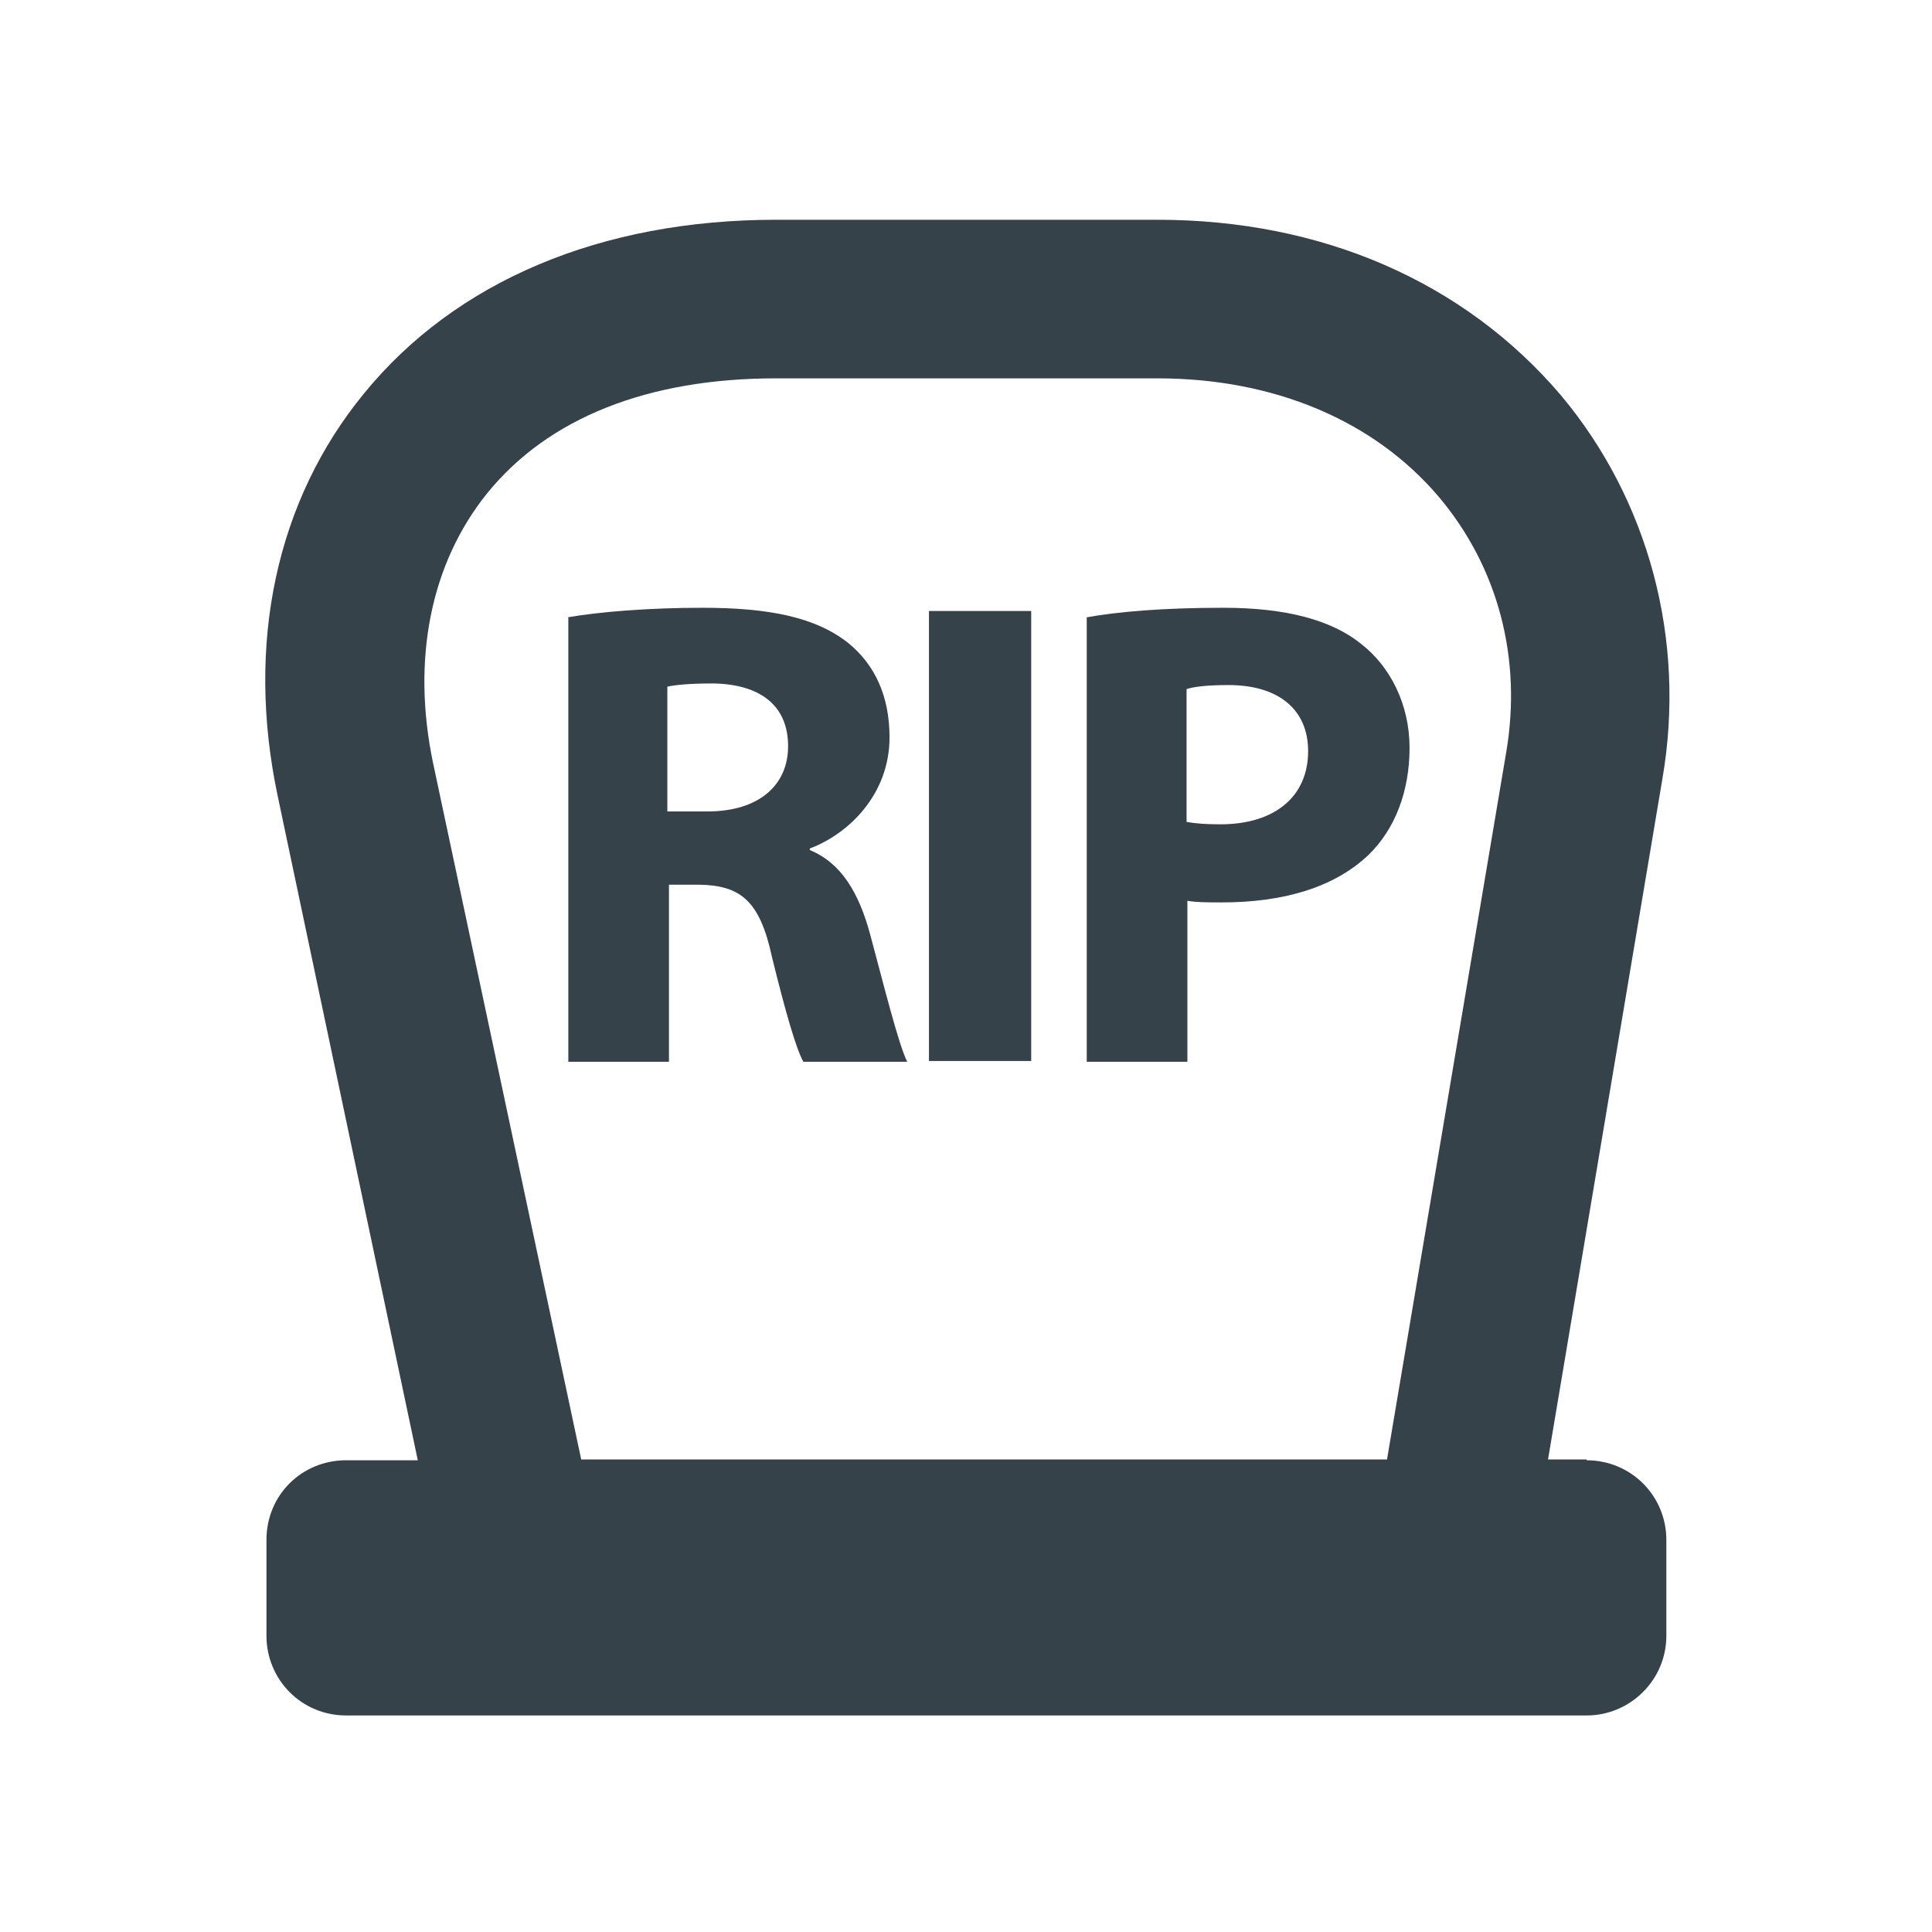 <svg width="24" height="24" viewBox="0 0 24 24" fill="none" xmlns="http://www.w3.org/2000/svg">
<path d="M7.04 7.67C7.45 7.6 8.05 7.55 8.73 7.55C9.56 7.55 10.14 7.67 10.54 7.99C10.87 8.26 11.05 8.65 11.05 9.16C11.05 9.87 10.54 10.36 10.06 10.54V10.56C10.45 10.72 10.67 11.09 10.81 11.61C10.98 12.24 11.16 12.97 11.27 13.19H9.98C9.89 13.03 9.76 12.58 9.59 11.89C9.44 11.19 9.2 11 8.69 10.99H8.31V13.19H7.06V7.67H7.04ZM8.29 10.08H8.79C9.42 10.08 9.79 9.76 9.79 9.27C9.79 8.76 9.44 8.5 8.86 8.49C8.55 8.49 8.38 8.51 8.29 8.53V10.07V10.08Z" fill="#354249"/>
<path d="M12.81 7.59V13.18H11.54V7.59H12.81Z" fill="#354249"/>
<path d="M13.49 7.67C13.88 7.6 14.43 7.55 15.2 7.55C15.97 7.55 16.54 7.7 16.91 8C17.27 8.28 17.51 8.75 17.51 9.29C17.51 9.83 17.33 10.3 17 10.62C16.57 11.03 15.93 11.21 15.18 11.21C15.01 11.21 14.86 11.21 14.75 11.19V13.19H13.5V7.67H13.49ZM14.74 10.21C14.85 10.23 14.98 10.24 15.16 10.24C15.83 10.24 16.25 9.9 16.25 9.33C16.25 8.82 15.89 8.51 15.26 8.51C15 8.51 14.83 8.53 14.74 8.56V10.21Z" fill="#354249"/>
<path d="M19.71 18.13H19.23L20.65 9.68C20.95 7.95 20.48 6.21 19.39 4.91C18.19 3.5 16.42 2.73 14.38 2.73H9.64C7.47 2.73 5.66 3.49 4.52 4.89C3.43 6.22 3.05 8 3.45 9.89L5.19 18.14H4.3C3.75 18.14 3.31 18.57 3.31 19.13V20.32C3.31 20.86 3.74 21.31 4.3 21.31H19.71C20.25 21.31 20.7 20.87 20.7 20.32V19.13C20.7 18.58 20.26 18.14 19.71 18.14V18.13ZM7.22 18.13L5.38 9.48C5.11 8.19 5.35 7 6.05 6.13C6.81 5.19 8.05 4.7 9.64 4.7H14.38C15.82 4.7 17.07 5.22 17.88 6.18C18.61 7.05 18.91 8.18 18.71 9.35L17.23 18.13H7.21H7.22Z" fill="#354249"/>
</svg>
